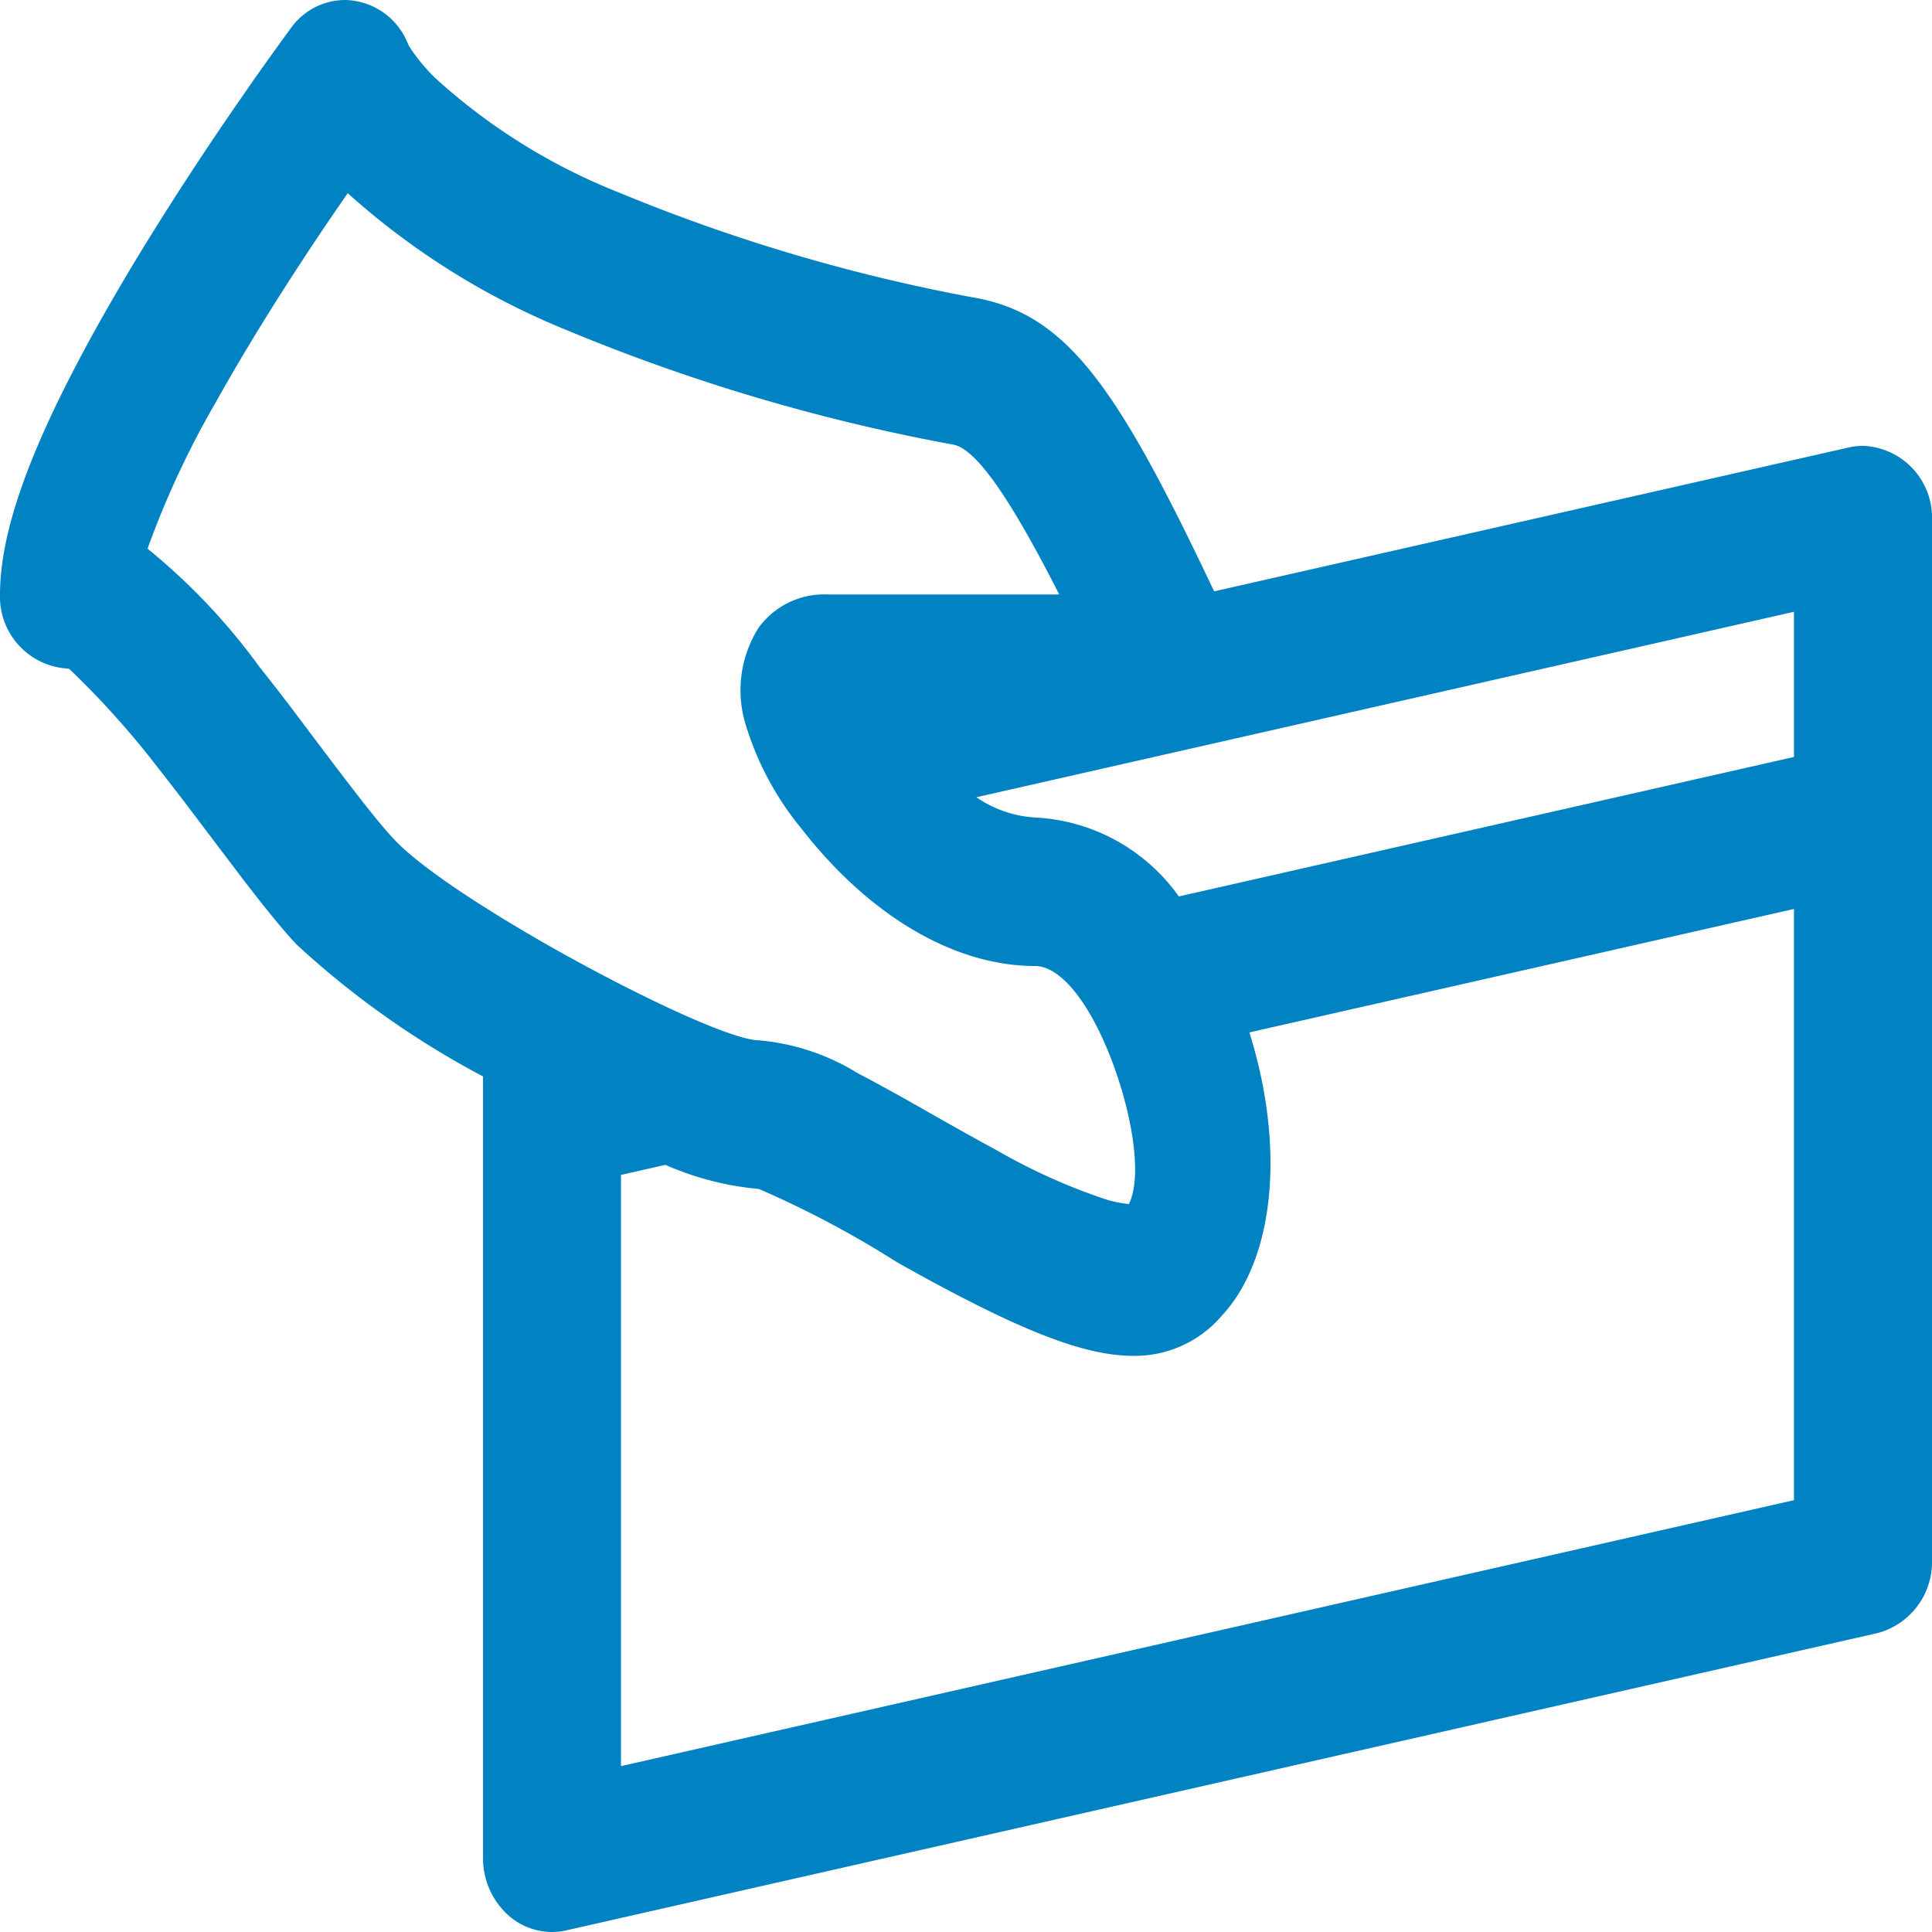 <svg xmlns="http://www.w3.org/2000/svg" width="50" height="50" viewBox="0 0 50 50">
  <g id="icons_payment_payment" data-name="icons/payment/payment" transform="translate(0 0)">
    <path id="shape" d="M14.281,50a1.709,1.709,0,0,1-1.25-.555,1.984,1.984,0,0,1-.53-1.368V27.858a22.836,22.836,0,0,1-4.834-3.422c-.353-.38-.763-.88-1.373-1.674l-.7-.923-.025-.033c-.33-.436-.666-.882-.792-1.048-.325-.423-.565-.731-.776-1a22.393,22.393,0,0,0-2.217-2.454A1.86,1.86,0,0,1,0,15.384c0-1.654.8-3.859,2.515-6.939.421-.754.877-1.528,1.356-2.3.756-1.222,1.6-2.505,2.512-3.813.276-.4.555-.789.829-1.17.151-.209.26-.358.321-.441A1.728,1.728,0,0,1,8.924,0a1.783,1.783,0,0,1,1.64,1.151l.006.01c.013.022.03.054.055.093a4.765,4.765,0,0,0,.644.77,15.547,15.547,0,0,0,4.738,2.954,45.752,45.752,0,0,0,9.315,2.745c2.348.465,3.639,2.39,6.1,7.581L47.846,11.58a1.687,1.687,0,0,1,.371-.042A1.859,1.859,0,0,1,50,13.461V40.385a1.9,1.9,0,0,1-1.418,1.881L14.654,49.958A1.684,1.684,0,0,1,14.281,50Zm2.938-19.854-1.148.261v15.3l30.357-6.883v-15.3L32.334,26.719c.934,2.984.653,5.863-.715,7.333a2.957,2.957,0,0,1-2.288,1.037c-1.167,0-2.653-.544-5.129-1.878-.325-.174-.663-.362-.98-.54a26.006,26.006,0,0,0-3.579-1.9A7.752,7.752,0,0,1,17.219,30.146ZM9,5C8.221,6.117,7.5,7.221,6.843,8.278c-.463.748-.889,1.47-1.266,2.146A23.209,23.209,0,0,0,3.819,14.2a16.2,16.2,0,0,1,2.894,3.057c.3.378.562.714.823,1.057l.5.665L8.051,19c.383.507.844,1.117,1,1.316.528.689.88,1.121,1.143,1.4,1.522,1.64,8.236,5.208,9.452,5.208a5.819,5.819,0,0,1,2.554.852c.362.188.763.406,1.3.708l.327.185.019.011c.35.2.845.479,1.03.582.38.213.666.37.927.511a15.342,15.342,0,0,0,2.838,1.274,3.085,3.085,0,0,0,.574.114c.46-.921-.128-3.34-.942-4.805C27.786,25.481,27.258,25,26.785,25c-2.094,0-4.3-1.306-6.061-3.577a7.772,7.772,0,0,1-1.435-2.7,3.026,3.026,0,0,1,.337-2.468,2.1,2.1,0,0,1,1.8-.87h5.987c-1.286-2.53-2.156-3.763-2.737-3.877A49.137,49.137,0,0,1,14.665,8.543,19.33,19.33,0,0,1,9,5ZM46.429,15.833h0l-21.161,4.8a3.005,3.005,0,0,0,1.519.524A4.857,4.857,0,0,1,30.508,23.2l15.92-3.61V15.833Z" transform="translate(0 0)" fill="#0082c3"/>
  </g>
</svg>
